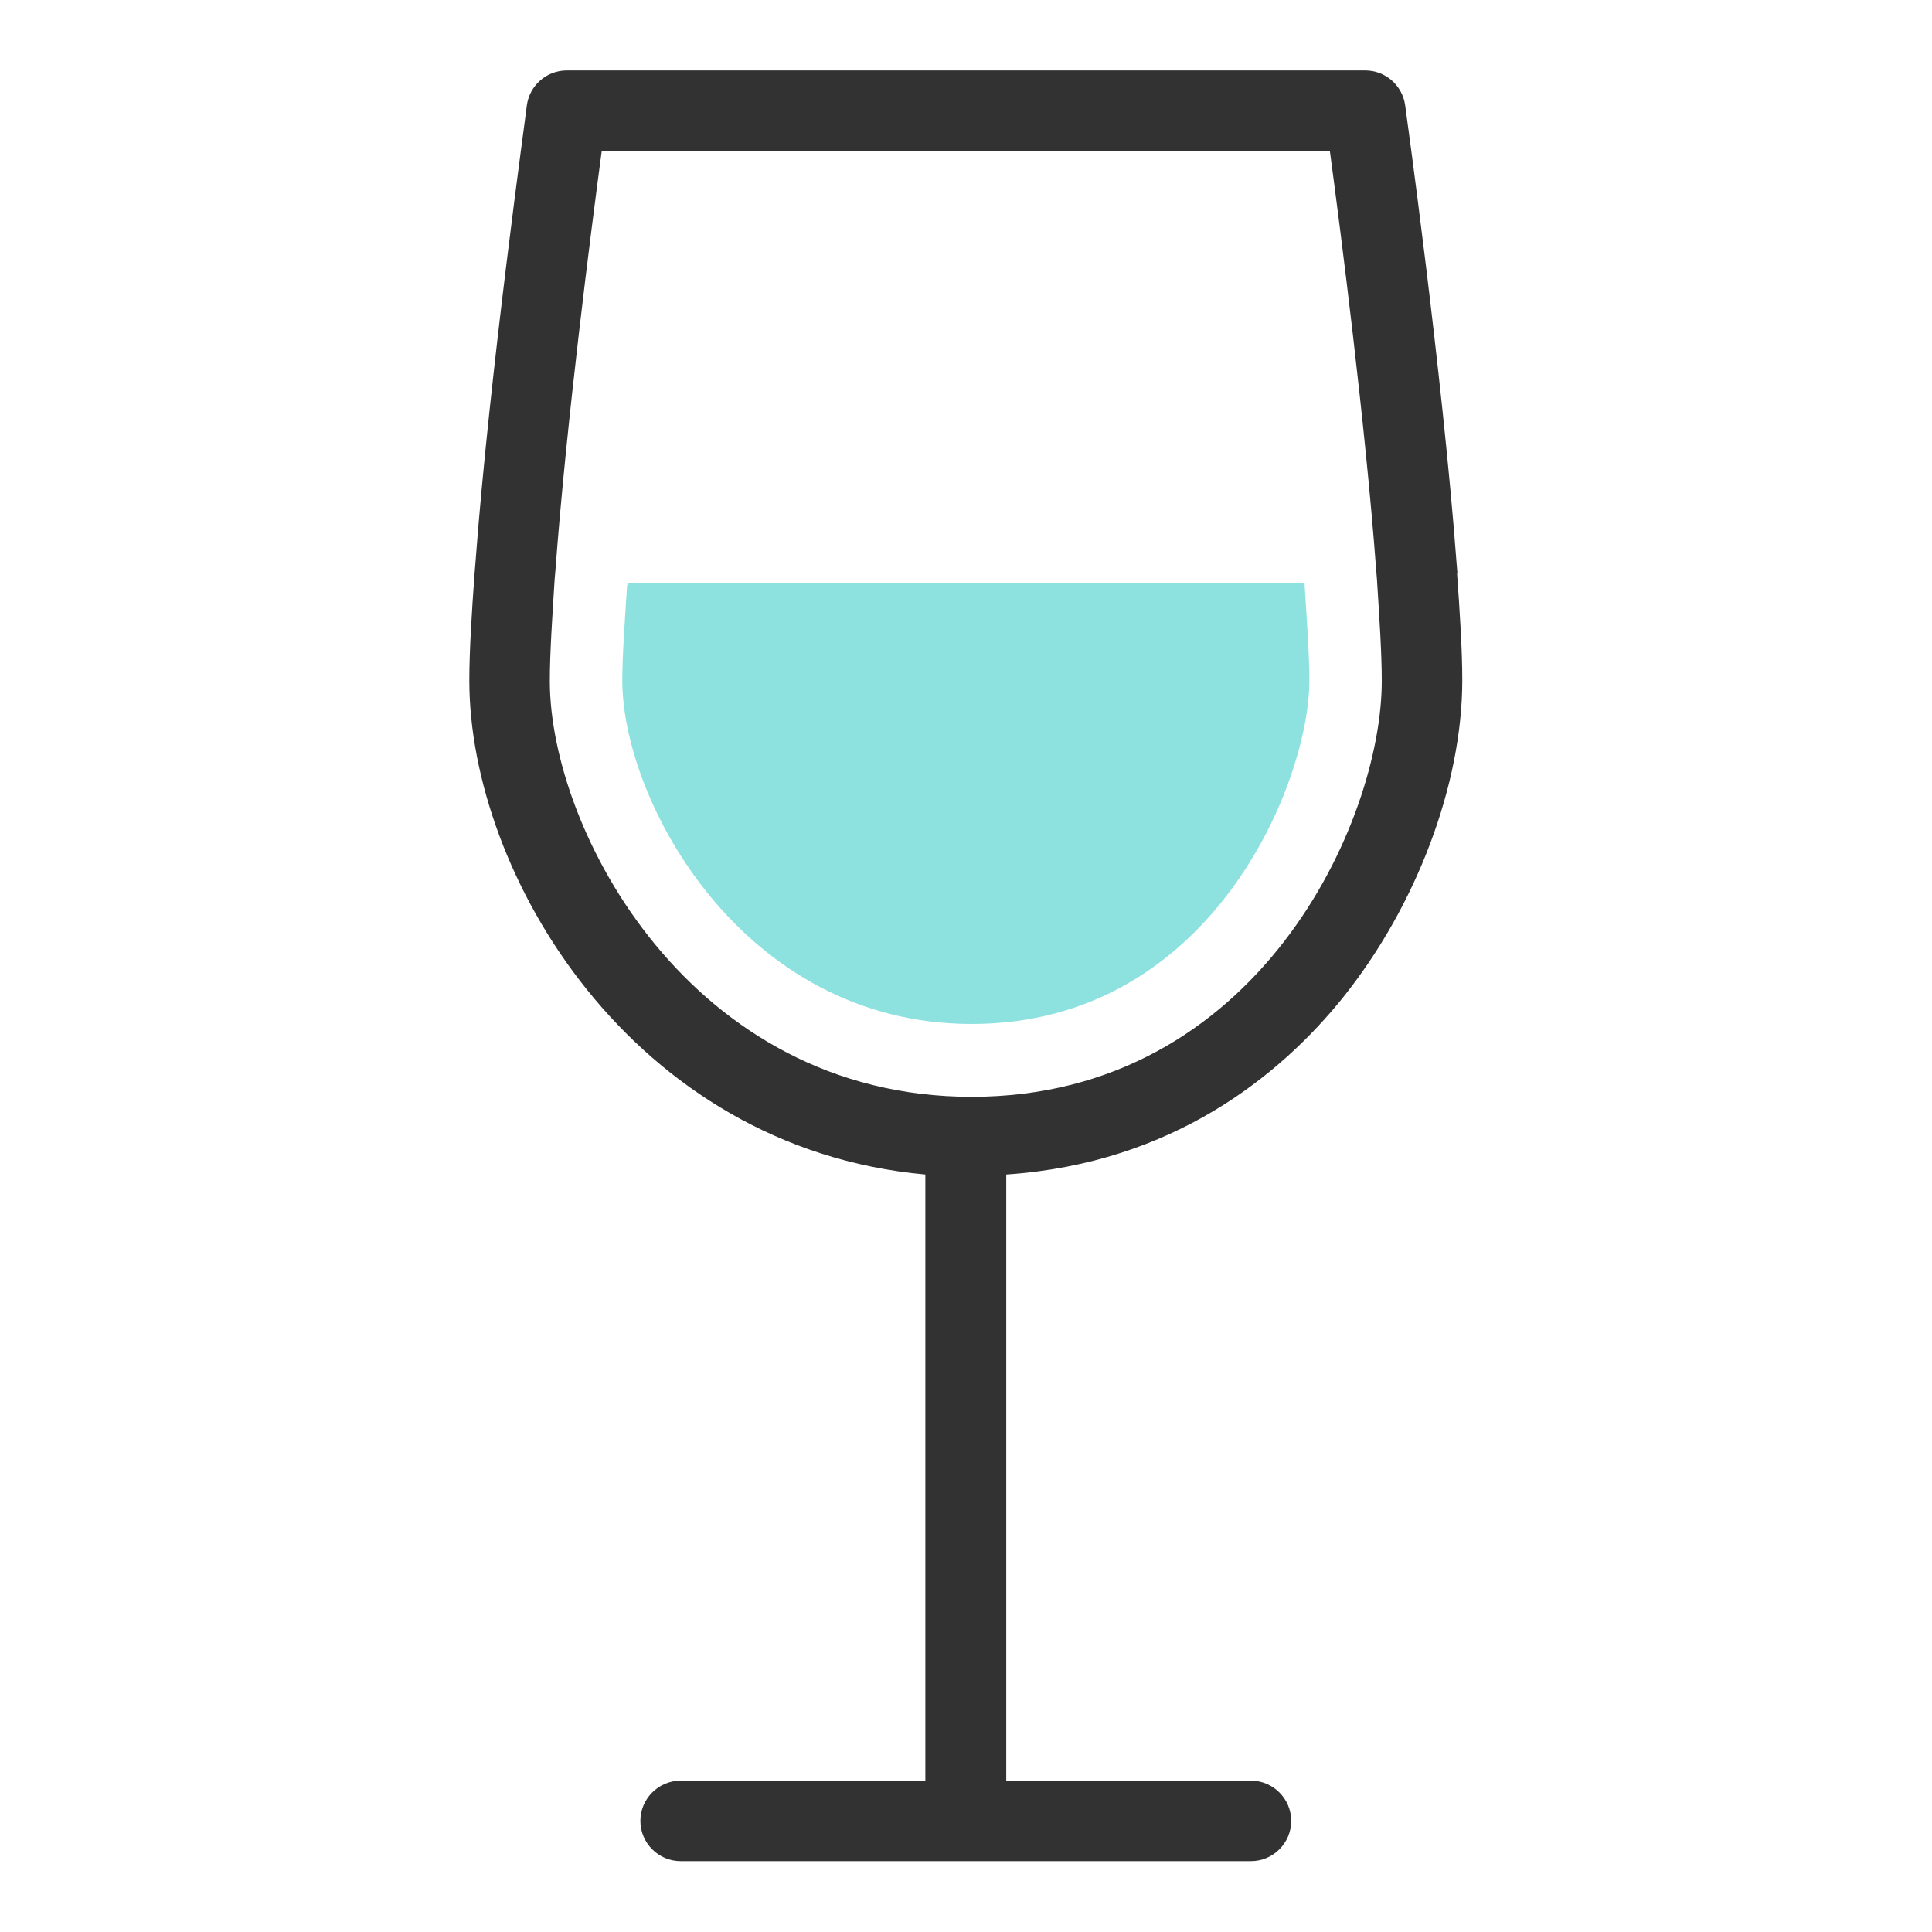 <svg width="48" height="48" viewBox="0 0 48 48" fill="none" xmlns="http://www.w3.org/2000/svg">
<path d="M36.21 14.25L36.19 14.01C35.84 9.29 34.92 2.68 34.91 2.61C34.84 2.12 34.42 1.75 33.92 1.75H14.08C13.58 1.75 13.16 2.12 13.09 2.61C13.09 2.68 12.16 9.28 11.81 14.01L11.79 14.25C11.72 15.23 11.66 16.16 11.66 16.91C11.66 21.7 15.69 28.52 22.99 29.18V44.24H16.91C16.36 44.24 15.91 44.69 15.91 45.24C15.91 45.79 16.36 46.24 16.91 46.24H31.08C31.63 46.24 32.08 45.79 32.08 45.24C32.08 44.69 31.63 44.24 31.08 44.24H25V29.18C29.16 28.9 31.83 26.69 33.36 24.79C35.19 22.51 36.33 19.49 36.33 16.9C36.33 16.15 36.27 15.22 36.2 14.24L36.21 14.25ZM24.14 27.25C17.17 27.25 13.66 20.63 13.66 16.92C13.66 16.23 13.72 15.34 13.78 14.39L13.8 14.16C14.07 10.51 14.69 5.69 14.95 3.75H33.04C33.3 5.69 33.92 10.5 34.19 14.15L34.21 14.39C34.27 15.34 34.33 16.23 34.33 16.92C34.33 20.41 31.25 27.25 24.14 27.25Z" fill="#323232"/>
<path fill-rule="evenodd" clip-rule="evenodd" d="M15.581 14.54C15.521 15.44 15.461 16.3 15.461 16.91C15.461 19.89 18.441 25.44 24.141 25.44C30.121 25.44 32.531 19.42 32.531 16.91C32.531 16.29 32.471 15.44 32.411 14.5V14.48H15.591V14.53L15.581 14.54Z" fill="#8DE2E0"/>
</svg>
